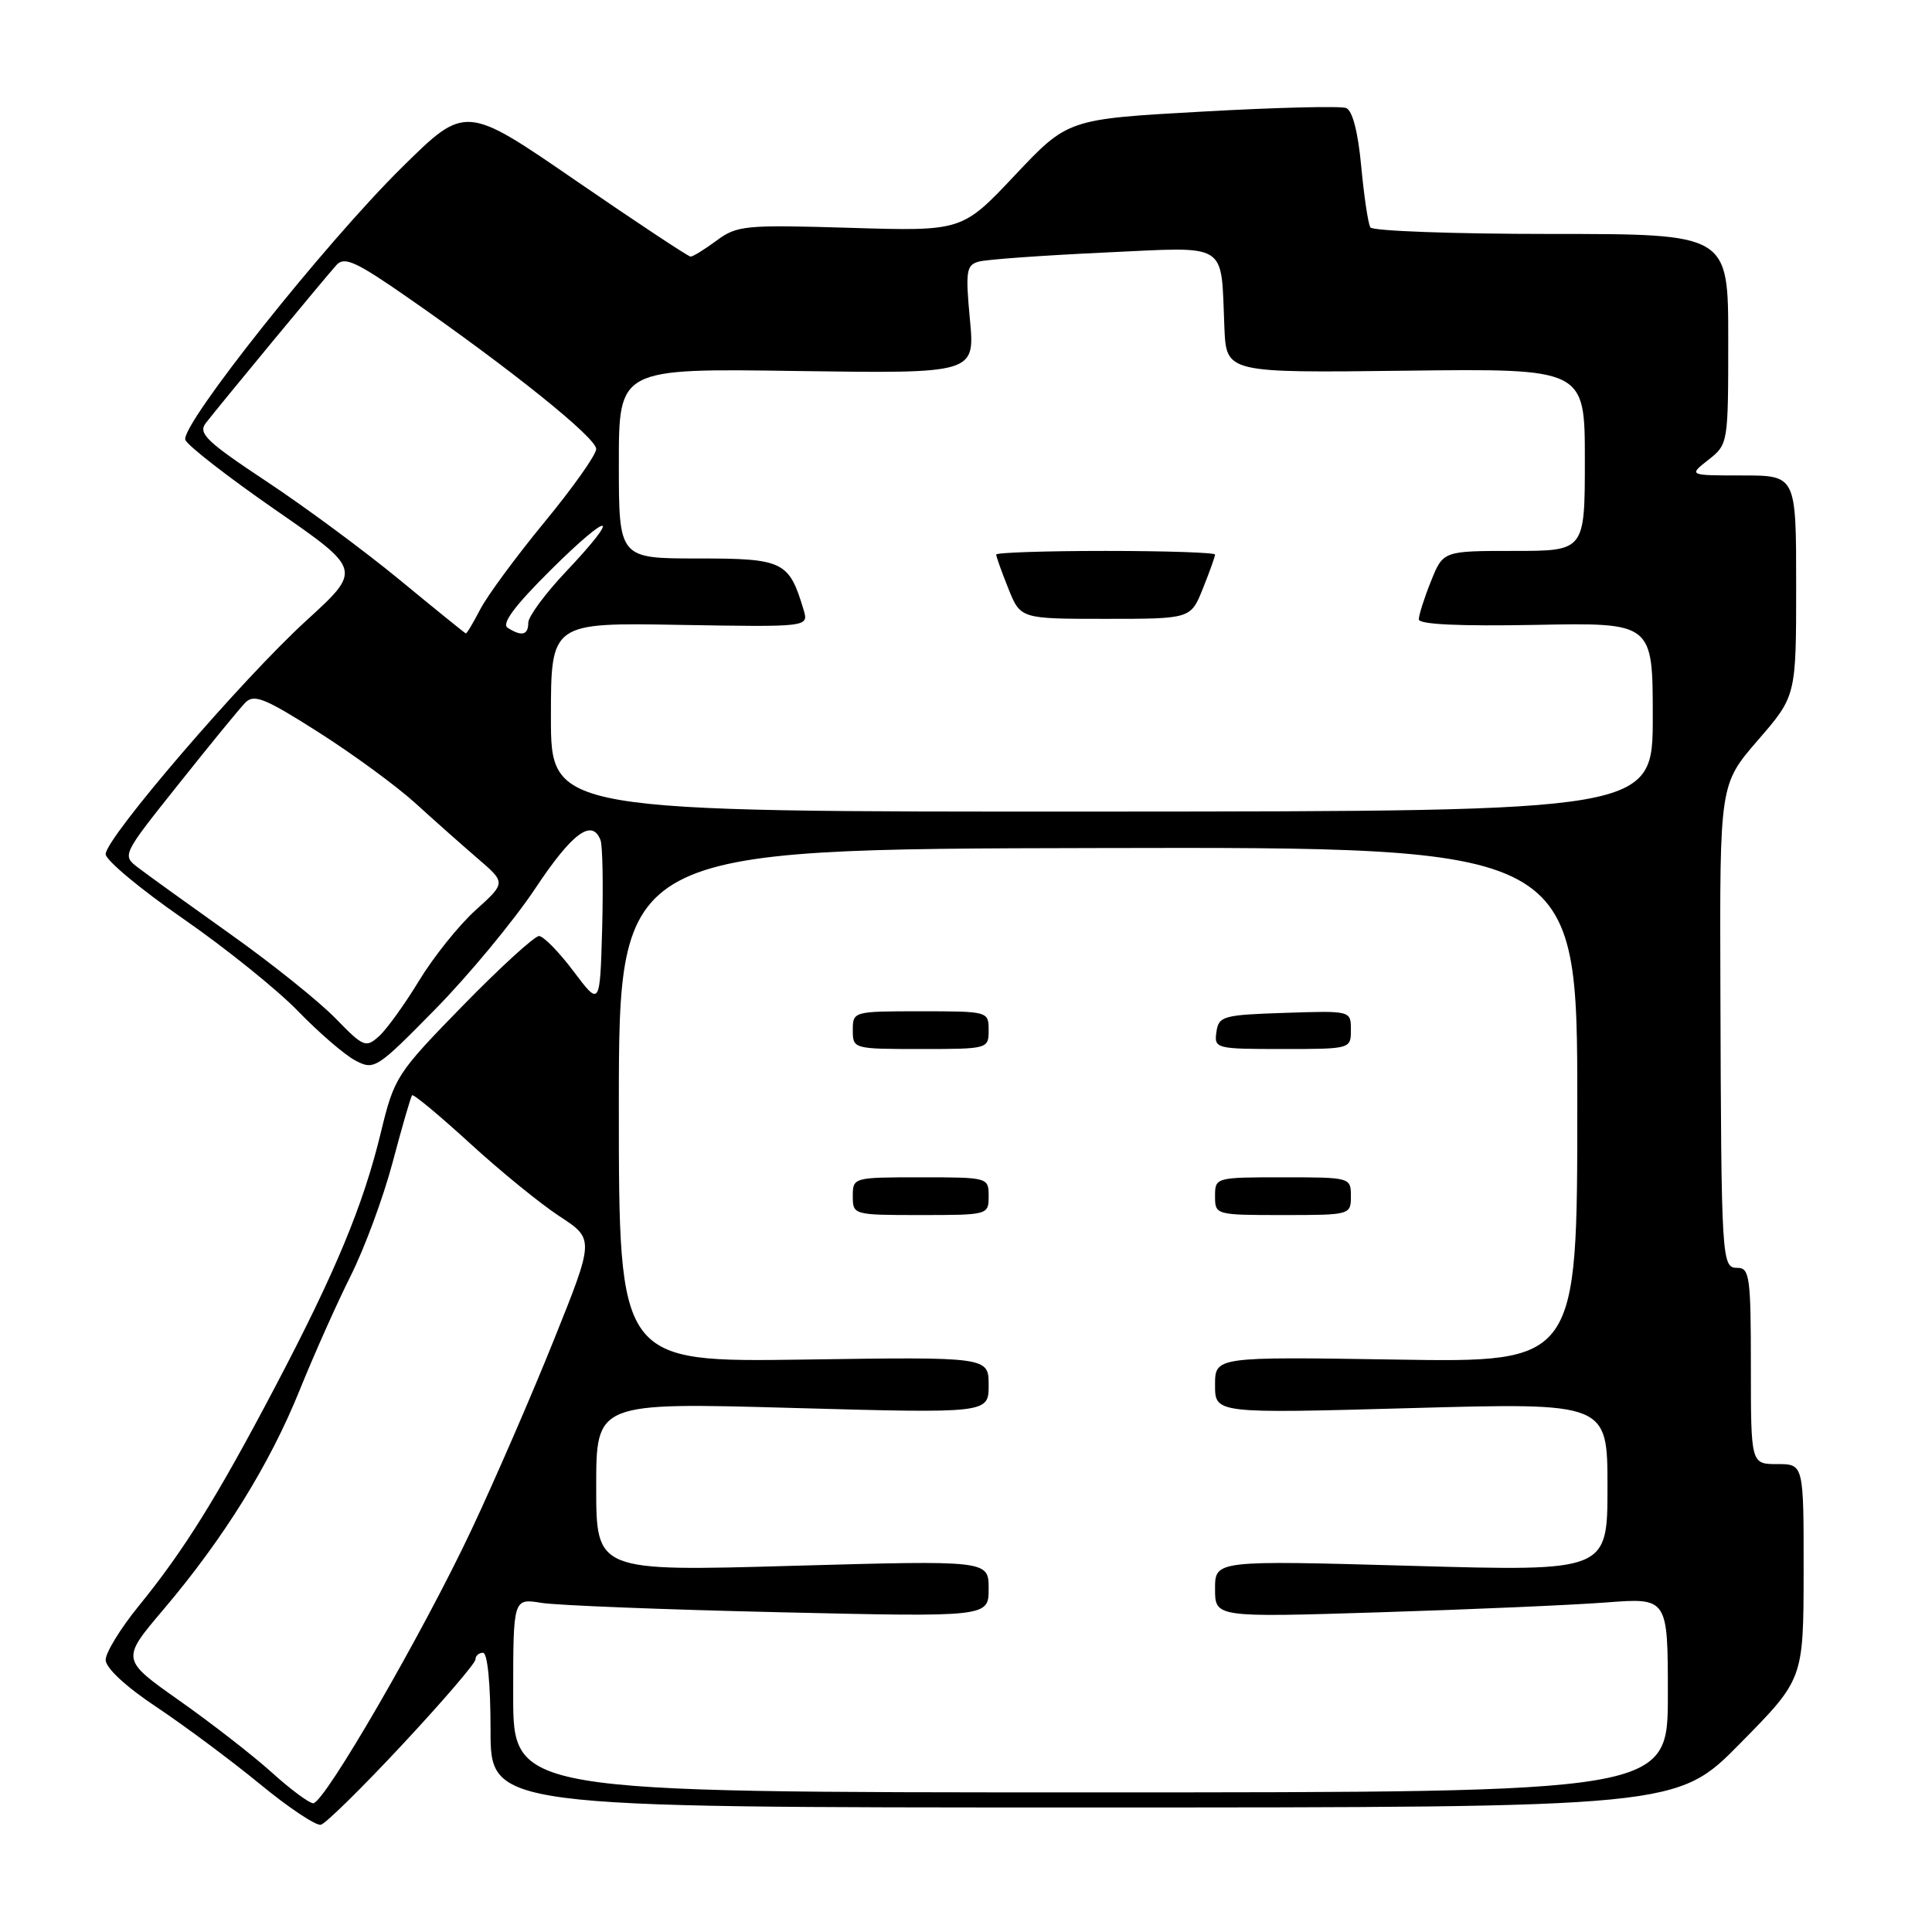 <?xml version="1.0" encoding="UTF-8" standalone="no"?>
<!DOCTYPE svg PUBLIC "-//W3C//DTD SVG 1.1//EN" "http://www.w3.org/Graphics/SVG/1.1/DTD/svg11.dtd" >
<svg xmlns="http://www.w3.org/2000/svg" xmlns:xlink="http://www.w3.org/1999/xlink" version="1.1" viewBox="0 0 256 256">
 <g >
 <path fill="currentColor"
d=" M 53.34 231.14 C 58.65 225.45 63.00 220.38 63.00 219.89 C 63.00 219.40 63.45 219.00 64.00 219.00 C 64.60 219.00 65.00 223.08 65.00 229.25 C 65.00 239.50 65.00 239.50 143.61 239.50 C 222.22 239.50 222.22 239.50 230.59 231.00 C 238.97 222.50 238.97 222.50 238.99 208.25 C 239.00 194.00 239.00 194.00 235.50 194.00 C 232.00 194.00 232.00 194.00 232.00 181.00 C 232.00 169.29 231.83 168.00 230.25 168.00 C 228.12 168.00 228.08 167.42 227.96 130.71 C 227.87 103.93 227.87 103.93 232.93 98.08 C 238.00 92.23 238.00 92.23 238.00 77.61 C 238.00 63.00 238.00 63.00 230.87 63.00 C 223.73 63.00 223.73 63.00 226.37 60.93 C 228.99 58.87 229.00 58.78 229.00 44.93 C 229.00 31.00 229.00 31.00 205.56 31.00 C 192.67 31.00 181.87 30.61 181.58 30.13 C 181.28 29.64 180.74 26.00 180.37 22.04 C 179.94 17.46 179.21 14.63 178.36 14.31 C 177.63 14.03 169.04 14.24 159.27 14.79 C 141.50 15.78 141.50 15.78 134.49 23.21 C 127.49 30.64 127.49 30.64 112.66 30.19 C 98.73 29.77 97.67 29.87 94.96 31.87 C 93.38 33.04 91.83 34.00 91.51 34.00 C 91.20 34.00 84.36 29.47 76.31 23.94 C 61.67 13.87 61.67 13.87 53.25 22.19 C 42.97 32.33 23.84 56.42 24.56 58.29 C 24.85 59.04 30.23 63.22 36.52 67.58 C 47.96 75.50 47.96 75.50 40.58 82.24 C 32.07 90.01 14.00 111.04 14.00 113.18 C 14.00 113.97 18.61 117.82 24.25 121.72 C 29.89 125.63 36.75 131.15 39.50 133.99 C 42.25 136.83 45.66 139.77 47.08 140.52 C 49.59 141.84 49.90 141.64 57.71 133.69 C 62.13 129.19 68.07 122.01 70.91 117.75 C 75.81 110.37 78.45 108.41 79.57 111.32 C 79.85 112.04 79.94 117.30 79.79 123.00 C 79.50 133.36 79.50 133.36 76.00 128.71 C 74.08 126.15 72.02 124.05 71.43 124.03 C 70.85 124.01 66.30 128.16 61.33 133.25 C 52.55 142.25 52.25 142.71 50.48 150.00 C 48.14 159.71 44.45 168.58 36.37 183.93 C 28.72 198.47 24.36 205.46 18.36 212.83 C 15.96 215.78 14.00 218.98 14.00 219.94 C 14.00 221.01 16.67 223.49 20.75 226.20 C 24.46 228.68 30.62 233.26 34.43 236.39 C 38.23 239.52 41.88 241.95 42.52 241.79 C 43.16 241.63 48.03 236.84 53.34 231.14 Z  M 36.00 234.85 C 33.53 232.62 28.03 228.34 23.77 225.34 C 16.04 219.89 16.04 219.89 21.64 213.29 C 29.65 203.85 35.73 194.05 39.71 184.19 C 41.61 179.49 44.65 172.68 46.46 169.07 C 48.28 165.45 50.79 158.68 52.03 154.00 C 53.27 149.32 54.43 145.33 54.60 145.13 C 54.77 144.92 58.19 147.77 62.21 151.44 C 66.22 155.12 71.58 159.49 74.13 161.16 C 78.76 164.18 78.76 164.18 73.39 177.55 C 70.44 184.91 65.52 196.23 62.47 202.71 C 56.02 216.41 42.96 238.97 41.50 238.94 C 40.95 238.93 38.48 237.09 36.00 234.85 Z  M 68.00 224.64 C 68.00 211.78 68.00 211.78 71.75 212.39 C 73.81 212.72 87.99 213.28 103.25 213.63 C 131.00 214.27 131.00 214.27 131.00 210.51 C 131.00 206.75 131.00 206.75 105.00 207.48 C 79.00 208.22 79.00 208.22 79.00 197.02 C 79.00 185.83 79.00 185.83 105.00 186.56 C 131.00 187.28 131.00 187.28 131.00 183.54 C 131.00 179.79 131.00 179.79 106.50 180.15 C 82.00 180.50 82.00 180.50 82.00 146.50 C 82.01 112.50 82.01 112.50 145.50 112.37 C 209.00 112.23 209.00 112.23 209.00 146.38 C 209.00 180.54 209.00 180.54 185.00 180.15 C 161.00 179.77 161.00 179.77 161.00 183.53 C 161.00 187.30 161.00 187.30 187.00 186.58 C 213.00 185.86 213.00 185.86 213.00 197.04 C 213.00 208.22 213.00 208.22 187.00 207.48 C 161.00 206.75 161.00 206.75 161.00 210.53 C 161.00 214.32 161.00 214.32 182.75 213.64 C 194.71 213.27 208.21 212.68 212.75 212.34 C 221.00 211.70 221.00 211.70 221.00 224.60 C 221.00 237.50 221.00 237.50 144.50 237.50 C 68.00 237.50 68.00 237.50 68.00 224.64 Z  M 131.00 158.50 C 131.00 156.02 130.93 156.00 122.00 156.00 C 113.07 156.00 113.00 156.02 113.00 158.50 C 113.00 160.98 113.07 161.00 122.00 161.00 C 130.93 161.00 131.00 160.98 131.00 158.50 Z  M 179.00 158.50 C 179.00 156.02 178.93 156.00 170.00 156.00 C 161.07 156.00 161.00 156.02 161.00 158.50 C 161.00 160.98 161.07 161.00 170.00 161.00 C 178.93 161.00 179.00 160.98 179.00 158.50 Z  M 131.00 136.50 C 131.00 134.02 130.93 134.00 122.00 134.00 C 113.07 134.00 113.00 134.02 113.00 136.50 C 113.00 138.98 113.07 139.00 122.00 139.00 C 130.93 139.00 131.00 138.98 131.00 136.50 Z  M 179.00 136.46 C 179.00 133.92 179.00 133.92 170.25 134.21 C 162.04 134.48 161.48 134.64 161.18 136.75 C 160.87 138.94 161.10 139.00 169.93 139.00 C 178.98 139.00 179.00 138.99 179.00 136.46 Z  M 44.44 134.92 C 42.27 132.69 36.00 127.66 30.50 123.76 C 25.00 119.85 19.52 115.90 18.33 114.99 C 16.15 113.33 16.15 113.33 23.65 103.92 C 27.77 98.74 31.75 93.87 32.50 93.11 C 33.65 91.92 35.09 92.50 42.18 97.01 C 46.76 99.92 52.53 104.15 55.01 106.40 C 57.49 108.66 61.21 111.96 63.28 113.74 C 67.04 116.97 67.04 116.97 63.02 120.60 C 60.81 122.59 57.45 126.79 55.55 129.91 C 53.65 133.04 51.26 136.36 50.24 137.29 C 48.47 138.88 48.18 138.76 44.44 134.92 Z  M 73.00 95.04 C 73.00 82.50 73.00 82.50 90.08 82.80 C 107.16 83.09 107.16 83.09 106.48 80.80 C 104.55 74.36 103.81 74.00 92.48 74.00 C 82.00 74.00 82.00 74.00 82.00 61.41 C 82.00 48.81 82.00 48.81 105.59 49.16 C 129.19 49.50 129.19 49.50 128.52 42.34 C 127.92 35.94 128.04 35.13 129.67 34.67 C 130.68 34.38 138.12 33.85 146.21 33.47 C 163.07 32.70 161.74 31.87 162.24 43.45 C 162.50 49.41 162.50 49.41 186.25 49.12 C 210.00 48.83 210.00 48.83 210.00 60.91 C 210.00 73.00 210.00 73.00 200.61 73.00 C 191.22 73.00 191.22 73.00 189.61 77.02 C 188.72 79.23 188.00 81.50 188.00 82.07 C 188.00 82.74 193.35 82.99 203.50 82.80 C 219.00 82.50 219.00 82.50 219.00 95.00 C 219.00 107.50 219.00 107.50 146.00 107.54 C 73.00 107.57 73.00 107.57 73.00 95.04 Z  M 159.39 77.98 C 160.28 75.77 161.00 73.74 161.00 73.48 C 161.00 73.22 154.47 73.00 146.50 73.00 C 138.53 73.00 132.00 73.22 132.00 73.48 C 132.00 73.74 132.72 75.77 133.61 77.98 C 135.22 82.00 135.22 82.00 146.50 82.00 C 157.78 82.00 157.78 82.00 159.39 77.98 Z  M 53.00 76.87 C 48.33 73.02 40.35 67.12 35.27 63.76 C 27.38 58.53 26.22 57.42 27.26 56.07 C 29.04 53.77 43.12 36.73 44.59 35.11 C 45.64 33.95 47.19 34.66 54.17 39.52 C 67.77 48.98 79.00 58.01 79.00 59.49 C 79.00 60.25 75.92 64.61 72.15 69.18 C 68.38 73.76 64.55 78.96 63.63 80.75 C 62.70 82.54 61.85 83.97 61.72 83.93 C 61.60 83.90 57.67 80.72 53.00 76.87 Z  M 67.27 83.19 C 66.42 82.65 68.19 80.27 73.02 75.48 C 80.98 67.58 82.51 67.80 74.98 75.76 C 72.24 78.66 70.00 81.70 70.00 82.51 C 70.00 84.16 69.13 84.37 67.27 83.19 Z "/>
</g>
</svg>